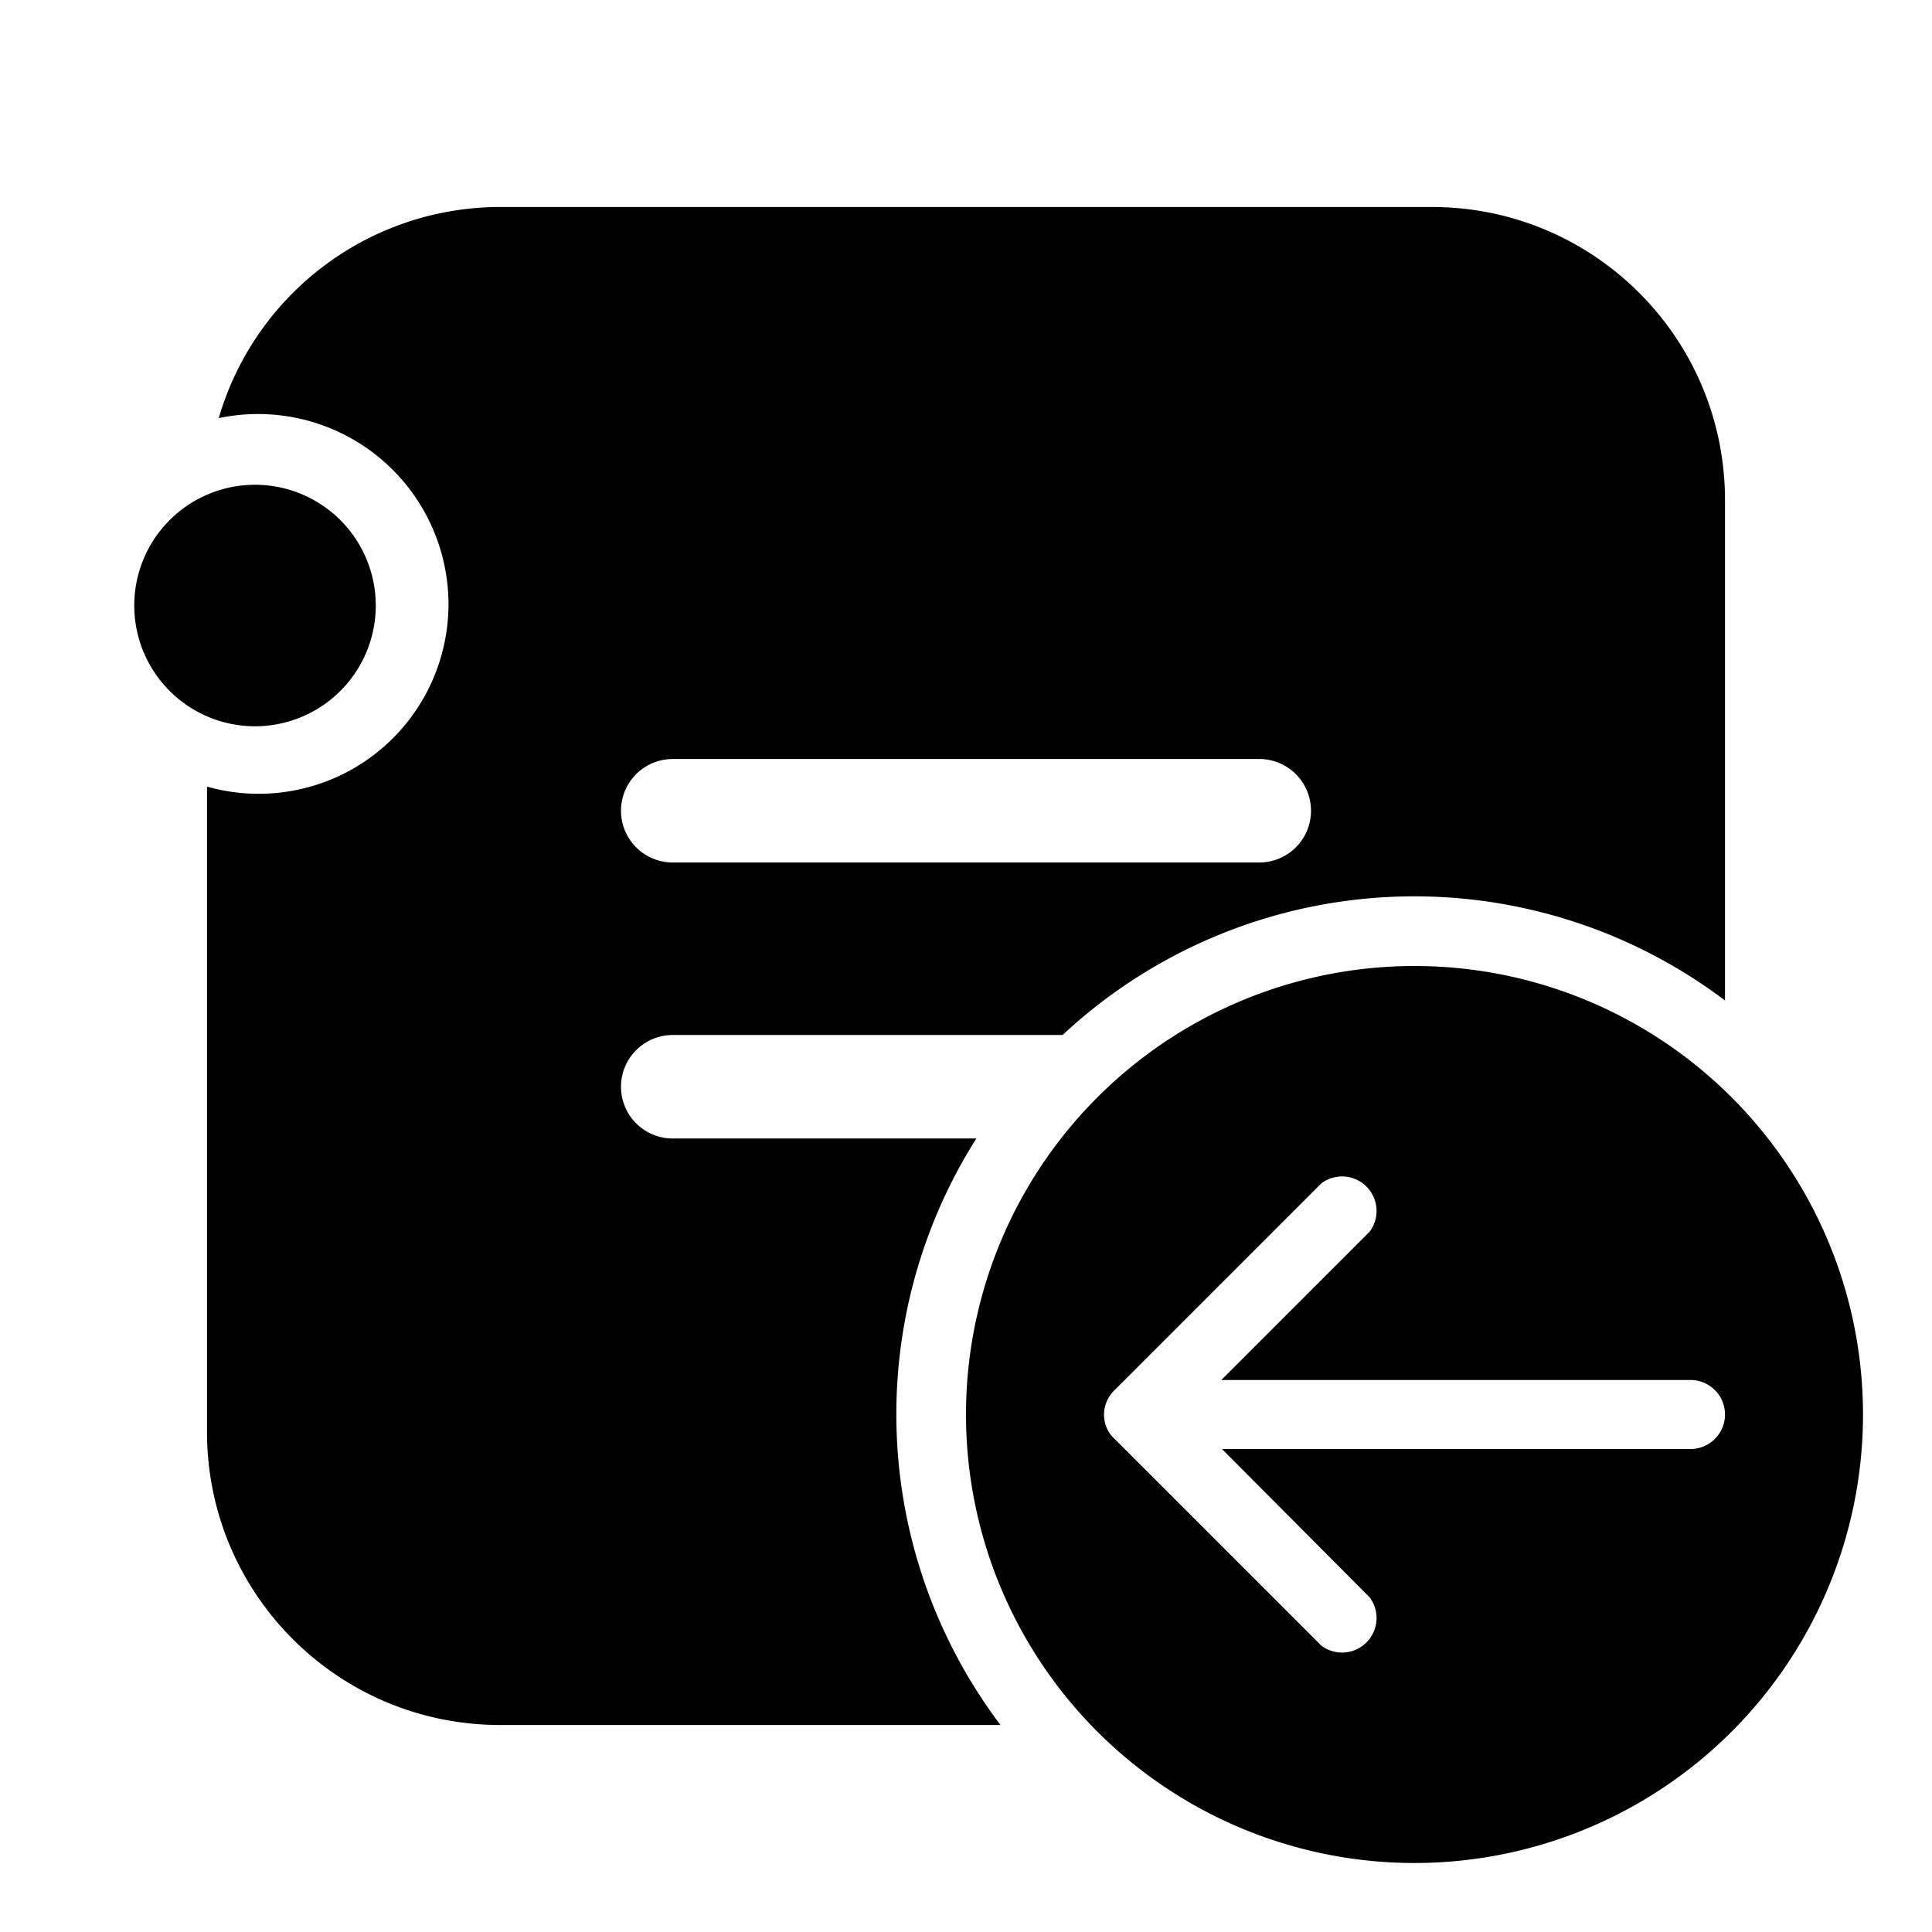 <svg width="28" height="28" viewBox="0 0 28 28" xmlns="http://www.w3.org/2000/svg"><path d="M3 7.17a1.75 1.75 0 101.5 3.16A1.75 1.75 0 003 7.17z"/><path d="M3.17 6.06A2.76 2.76 0 016.5 8.75 2.75 2.75 0 013 11.4v9.35C3 23.1 4.9 25 7.25 25h7.25a7.47 7.47 0 01-.35-8.5h-4.4a.75.75 0 010-1.5h5.65a7.47 7.47 0 019.6-.5V7.25C25 4.9 23.1 3 20.75 3H7.25a4.25 4.25 0 00-4.08 3.06zM9.75 11h8.5a.75.75 0 010 1.5h-8.5a.75.75 0 010-1.5z"/><path d="M27 20.5a6.5 6.5 0 11-13 0 6.5 6.5 0 0113 0zm-2.5.5a.5.5 0 000-1h-6.8l2.15-2.15a.5.5 0 00-.7-.7l-3 3a.5.5 0 00-.15.35c0 .13.05.26.15.35l3 3a.5.5 0 00.7-.7L17.71 21h6.79z"/></svg>